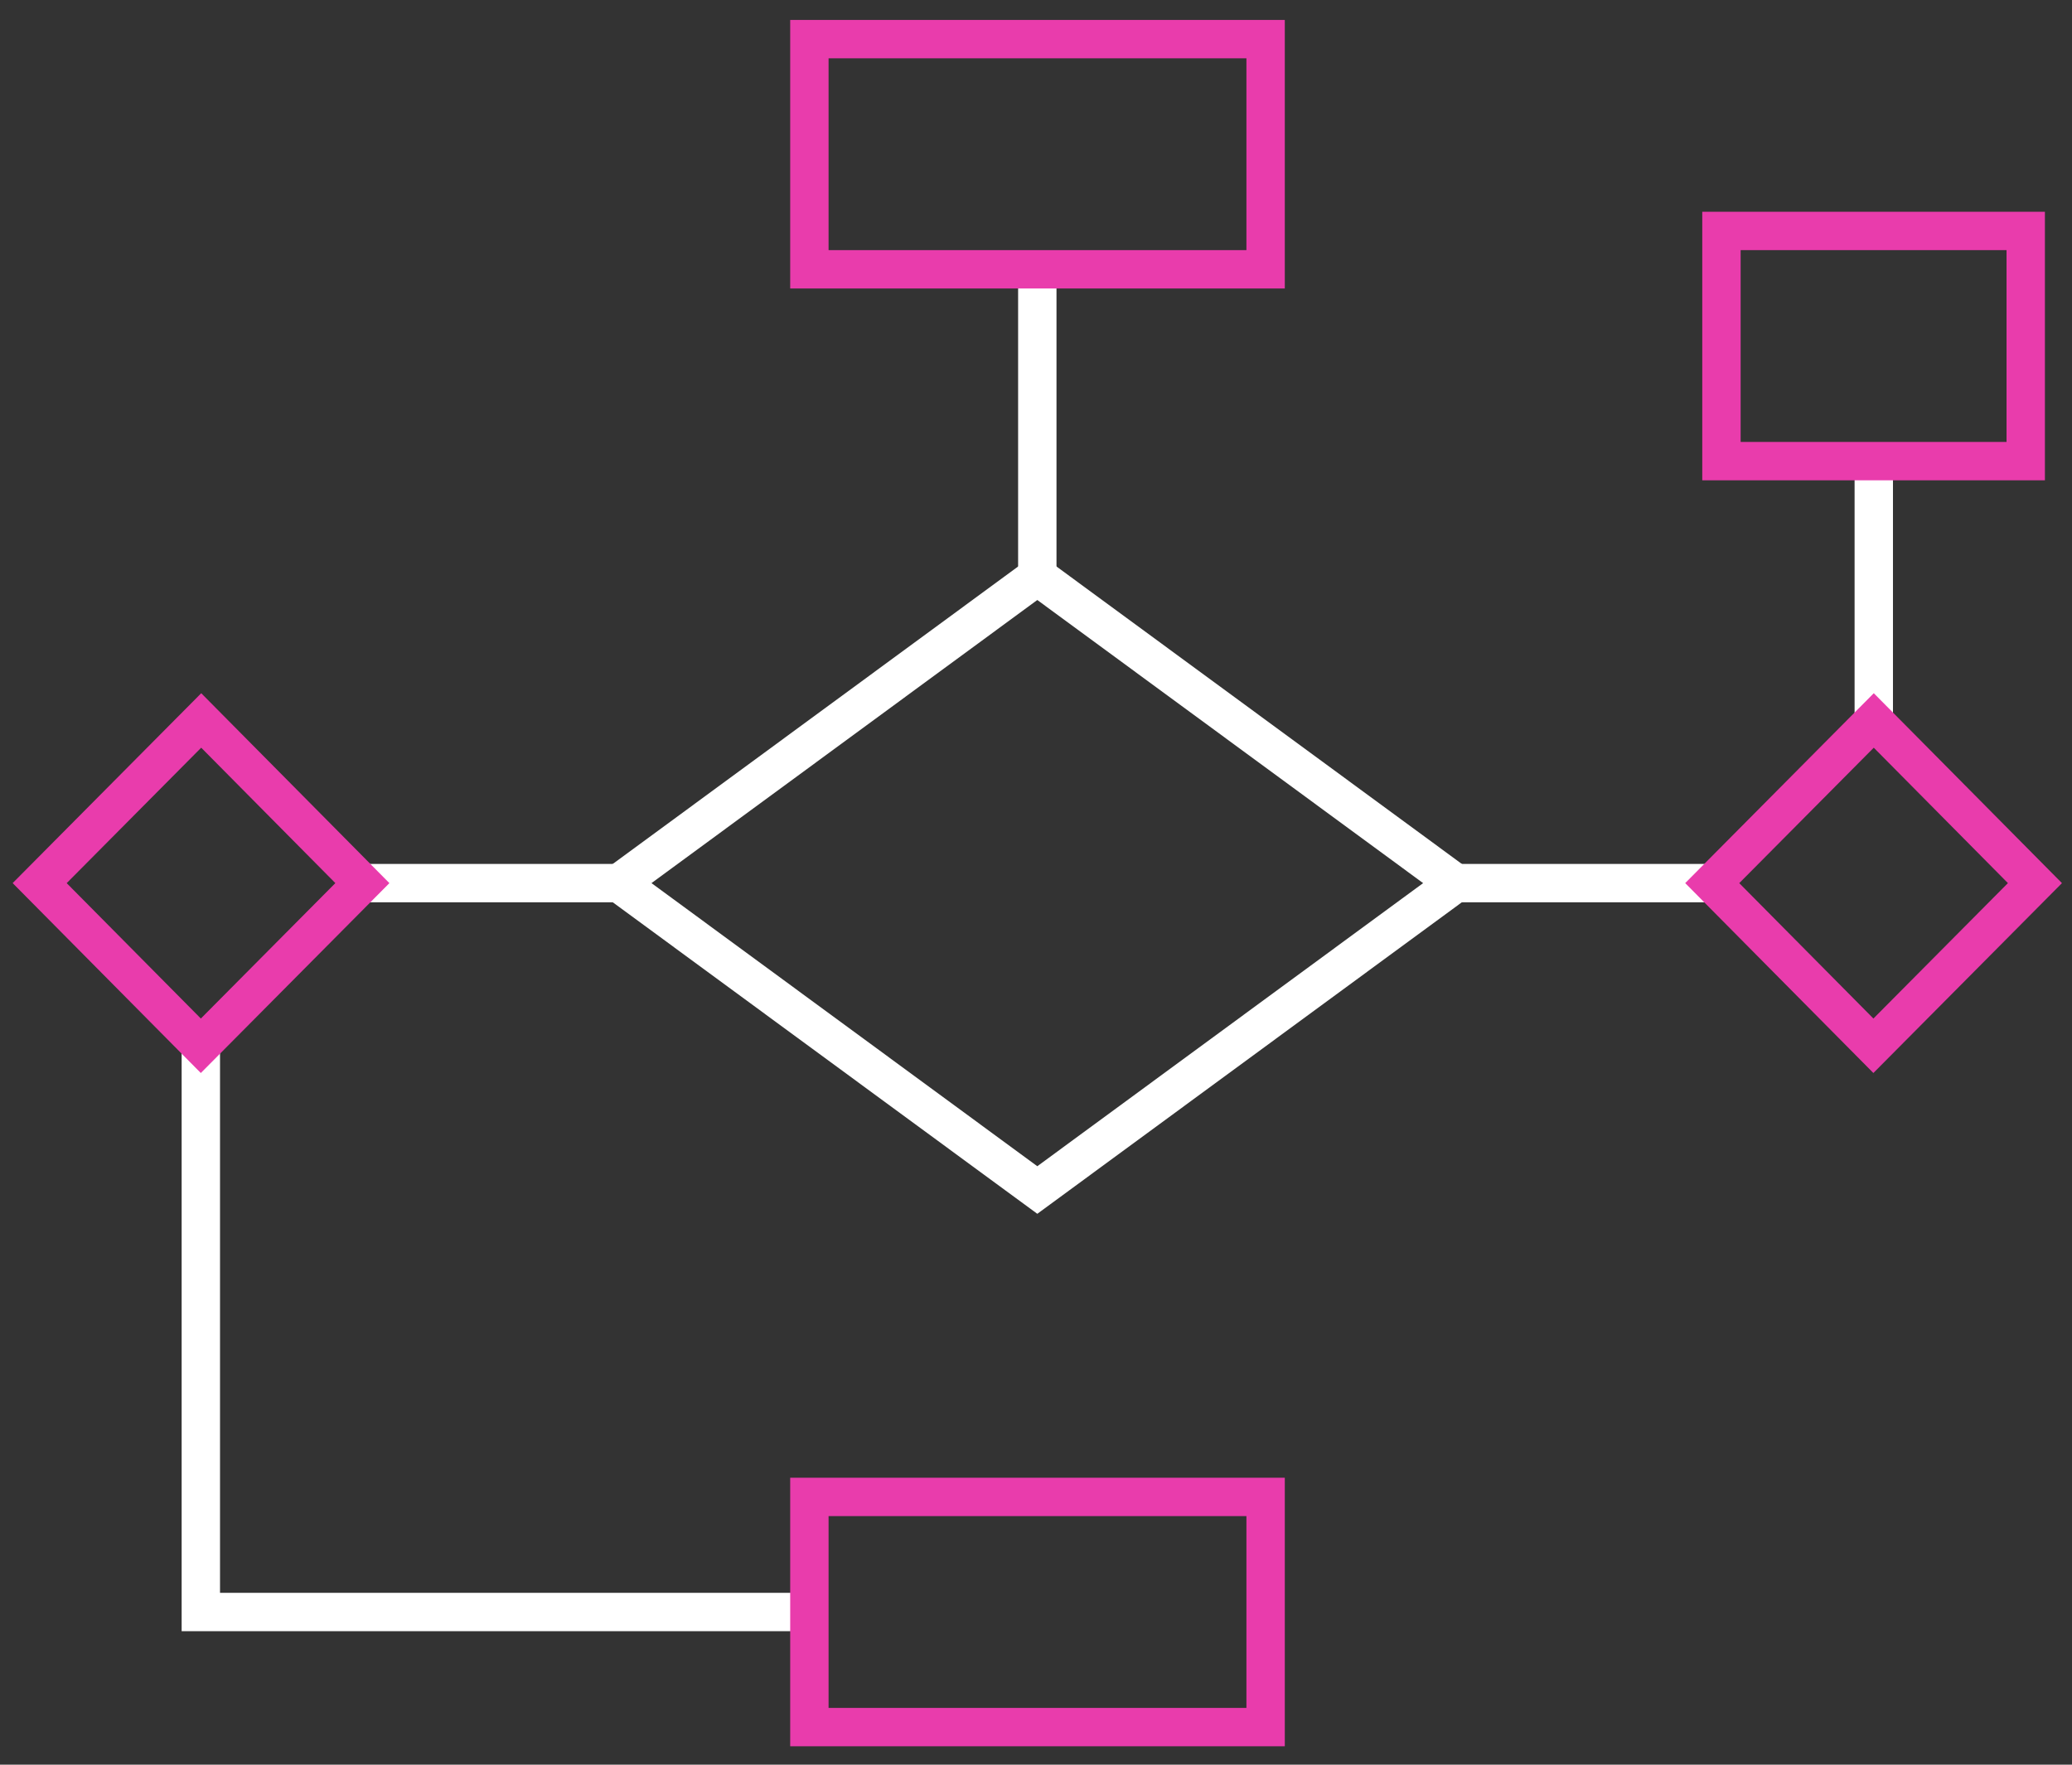 <svg width="54" height="46" viewBox="0 0 54 46" fill="none" xmlns="http://www.w3.org/2000/svg">
<rect x="0" y="0" width="54" height="46" fill="#333333" stroke="none"/>
<path d="M5.234 27.26V42.02H21.094" stroke="white"/>
<path d="M48.834 18.78V12.02" stroke="white"/>
<path d="M27.034 15.02L37.934 23.02L27.034 31.02L16.134 23.02L27.034 15.02Z" stroke="white"/>
<path d="M27.034 7.02V15.02" stroke="white"/>
<path d="M37.934 23.02H44.624" stroke="white"/>
<path d="M16.134 23.02H9.444" stroke="white"/>
<path d="M32.984 1.02H21.094V7.02H32.984V1.02Z" stroke="#E93CAC"/>
<path d="M52.794 6.02H44.864V12.02H52.794V6.02Z" stroke="#E93CAC"/>
<path d="M48.824 27.26L44.624 23.02L48.834 18.78L53.034 23.02L48.824 27.26Z" stroke="#E93CAC"/>
<path d="M5.234 27.26L1.034 23.02L5.244 18.78L9.444 23.02L5.234 27.26Z" stroke="#E93CAC"/>
<path d="M32.984 39.02H21.094V45.02H32.984V39.02Z" stroke="#E93CAC"/>
</svg>
